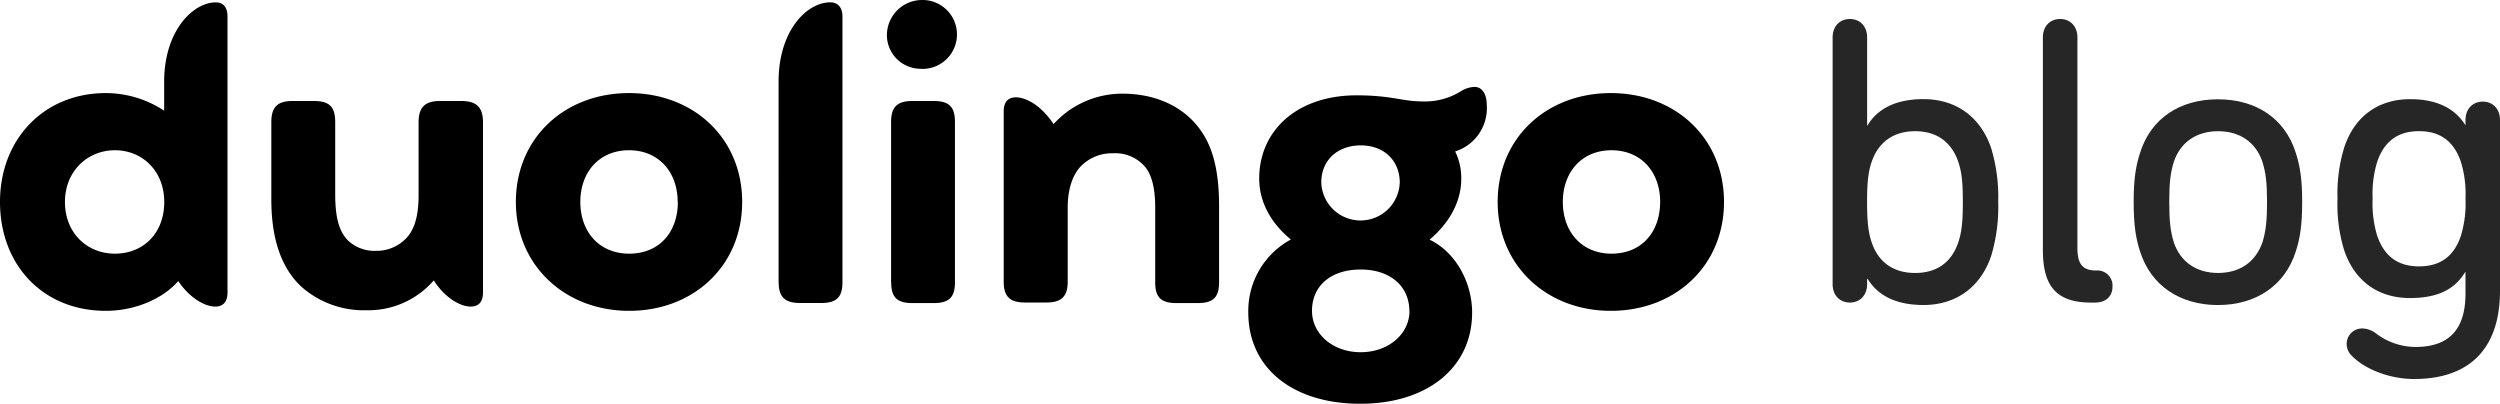 <svg xmlns="http://www.w3.org/2000/svg" viewBox="0 0 600 96.94"><defs><style>.cls-2{opacity:0.85;}</style></defs><path class="cls-1" d="M359.44,48.47c0-15.33,11.68-26.13,27.16-26.13s27.16,10.8,27.16,26.13S402.08,74.6,386.6,74.6,359.44,63.65,359.44,48.47Zm39,0c0-7.15-4.53-12.41-11.68-12.41s-11.68,5.26-11.68,12.41,4.52,12.41,11.68,12.41S398.43,55.77,398.43,48.47Zm-49.2-12.12a14.49,14.49,0,0,1,1.46,6.57c0,5.55-2.92,10.66-7.6,14.6C349.52,60.59,353.31,68,353.31,75c0,13.14-10.65,21.9-26.86,21.9S299.59,88.33,299.59,75a19.48,19.48,0,0,1,10.22-17.52c-4.82-3.94-7.6-9.05-7.6-14.6,0-11.53,9.06-20,23.36-20,8.47,0,10.95,1.46,15.77,1.46a16.39,16.39,0,0,0,9.35-2.48,6.43,6.43,0,0,1,3.21-1c1.9,0,2.92,1.9,2.92,4.23A10.9,10.9,0,0,1,349.23,36.35Zm-11,38.25c0-5.84-4.53-9.92-11.68-9.92s-11.68,3.94-11.68,9.92c0,5.55,5,9.93,11.68,9.93S338.28,80.15,338.28,74.6ZM317.11,43.8a9.42,9.42,0,0,0,18.83,0c0-5.26-3.8-8.91-9.34-8.91S317.11,38.4,317.11,43.8Zm-24.53,5.69V67.74c0,3.51-1.32,5-5.11,5h-5.11c-3.8,0-5.11-1.46-5.11-5V49.93c0-4.52-.73-7.74-2.34-9.78a9.35,9.35,0,0,0-7.74-3.36,10.42,10.42,0,0,0-8,3.36c-1.75,2-2.92,5.26-2.92,9.64V67.6c0,3.65-1.6,5-5.1,5H246c-3.51,0-5.11-1.31-5.11-5V26.72c0-2.34,1.16-3.36,2.92-3.36,2.62,0,6.27,2.19,9.05,6.42a22.23,22.23,0,0,1,16.49-7.3c7.45,0,13.44,2.63,17.38,7S292.58,39.86,292.58,49.49ZM212.86,8.32A8.45,8.45,0,0,1,221.33,0h.29a8.27,8.27,0,1,1-1,16.5A8.08,8.08,0,0,1,212.86,8.32Zm1,59.42V29.35c0-3.51,1.31-5.11,5.11-5.11h5.11c3.79,0,5.11,1.46,5.11,5.11V67.74c0,3.51-1.32,5-5.11,5H219c-3.8,0-5.11-1.46-5.11-5Zm-27,0V19.56c0-12.11,6.71-19,12.41-19,1.75,0,2.92,1.17,2.92,3.36v63.8c0,3.65-1.46,5-5.11,5H192C188.48,72.71,186.88,71.39,186.88,67.74ZM123.81,48.47c0-15.33,11.68-26.13,27.15-26.13s27.16,10.8,27.16,26.13S166.44,74.6,151,74.6,123.81,63.65,123.81,48.47Zm38.83,0c0-7.15-4.53-12.41-11.68-12.41s-11.68,5.26-11.68,12.41S143.81,60.88,151,60.88s11.68-5.11,11.68-12.41ZM115.92,29.35V70.22c0,2.34-1.17,3.36-2.92,3.36-2.63,0-6.28-2.19-8.9-6.28a20.77,20.77,0,0,1-16.21,7.16,22.57,22.57,0,0,1-15.77-5.84c-4.52-4.38-7-11.1-7-20.73V29.35c0-3.51,1.32-5.11,5.11-5.11h5.11c3.8,0,5.11,1.46,5.11,5.11V46.57c0,5.84,1,8.91,2.92,11a9.24,9.24,0,0,0,6.87,2.63,9.8,9.8,0,0,0,7.3-3.07c1.89-2,2.92-5.25,2.92-10.21V29.35c0-3.65,1.6-5.11,5.11-5.11h5.11C114.32,24.24,115.92,25.7,115.92,29.35ZM54.6,3.94V70.22c0,2.34-1.17,3.36-2.92,3.36-2.62,0-6.27-2.19-8.9-6.13C39.57,71.25,33,74.6,25.4,74.6,10.22,74.6,0,63.51,0,48.47S10.51,22.34,25.4,22.34a25.48,25.48,0,0,1,14,4.23v-7c0-12.11,6.86-19,12.41-19C53.58.58,54.6,1.75,54.6,3.94ZM39.42,48.47c0-7.44-5.26-12.41-11.83-12.41s-12,5-12,12.41,5.26,12.41,12,12.41S39.42,56.06,39.42,48.47Z"></path><g class="cls-2"><path class="cls-1" d="M439.83,68.18V9c0-2.77,1.78-4.44,4.14-4.44s4.14,1.67,4.14,4.44v21.1h.1c2.17-3.65,6.32-6.31,13.42-6.31,8,0,13.8,4.44,16.27,11.83a40.57,40.57,0,0,1,1.67,12.82,40.78,40.78,0,0,1-1.67,12.92c-2.47,7.4-8.29,11.84-16.27,11.84-7,0-11.15-2.57-13.42-6.31h-.1v1.28c0,2.76-1.77,4.44-4.14,4.44S439.83,70.94,439.83,68.18ZM470,58.12c.89-2.57,1.08-5.52,1.08-9.67s-.19-7-1.08-9.56c-1.58-4.74-5.13-7.4-10.36-7.4s-8.87,2.66-10.45,7.4c-.89,2.56-1.09,5.52-1.09,9.56s.2,7.1,1.09,9.67c1.58,4.73,5.13,7.39,10.45,7.39S468.43,62.85,470,58.12Z"></path><path class="cls-1" d="M501.83,72.62c-8.48,0-11.54-4.15-11.54-12.63V9c0-2.77,1.78-4.44,4.14-4.44s4.15,1.67,4.15,4.44V59.5c0,3.94,1.28,5.42,4.53,5.42A3.63,3.63,0,0,1,507,68.77c0,2.27-1.48,3.85-4.24,3.85Z"></path><path class="cls-1" d="M513.66,60.48c-1.08-3.25-1.58-6.5-1.58-12s.5-8.67,1.58-11.93c2.57-8.09,9.47-12.72,18.64-12.72s16.08,4.63,18.64,12.72c1.09,3.26,1.58,6.51,1.58,11.93s-.49,8.78-1.58,12c-2.56,8-9.47,12.73-18.64,12.73S516.23,68.47,513.66,60.48ZM543,58.12c.79-2.57,1.09-5.13,1.09-9.67s-.3-7-1.09-9.56c-1.58-4.74-5.42-7.4-10.65-7.4s-9.07,2.66-10.65,7.4c-.79,2.56-1.08,5-1.08,9.56s.29,7.1,1.08,9.67c1.58,4.73,5.42,7.39,10.65,7.39S541.37,62.85,543,58.12Z"></path><path class="cls-1" d="M591.72,30V28.83c0-2.76,1.77-4.44,4.14-4.44S600,26.07,600,28.83V69.76c0,14.1-7.49,21.2-20.61,21.2-6.21,0-12.13-2.57-15-5.62a3.87,3.87,0,0,1-1.19-2.67A3.71,3.71,0,0,1,567,78.83a5.71,5.71,0,0,1,3.36,1.28,15.75,15.75,0,0,0,9.36,3.16c7.6,0,12-3.75,12-12.82V65.32h-.1c-2.37,3.94-6.31,6.21-13.22,6.21-7.89,0-13.51-4.34-15.88-11.74A37.82,37.82,0,0,1,561,47.66a37.91,37.91,0,0,1,1.57-12.13c2.37-7.39,8-11.73,15.88-11.73,7,0,11,2.66,13.22,6.21Zm-1.09,26.53a26.71,26.71,0,0,0,1.09-8.88,26.41,26.41,0,0,0-1.09-8.77c-1.68-4.93-4.93-7.4-10.06-7.4s-8.38,2.47-10.06,7.4a26.45,26.45,0,0,0-1.08,8.77,26.75,26.75,0,0,0,1.08,8.88c1.68,4.93,4.93,7.4,10.06,7.4S589,61.47,590.63,56.54Z"></path></g></svg>
